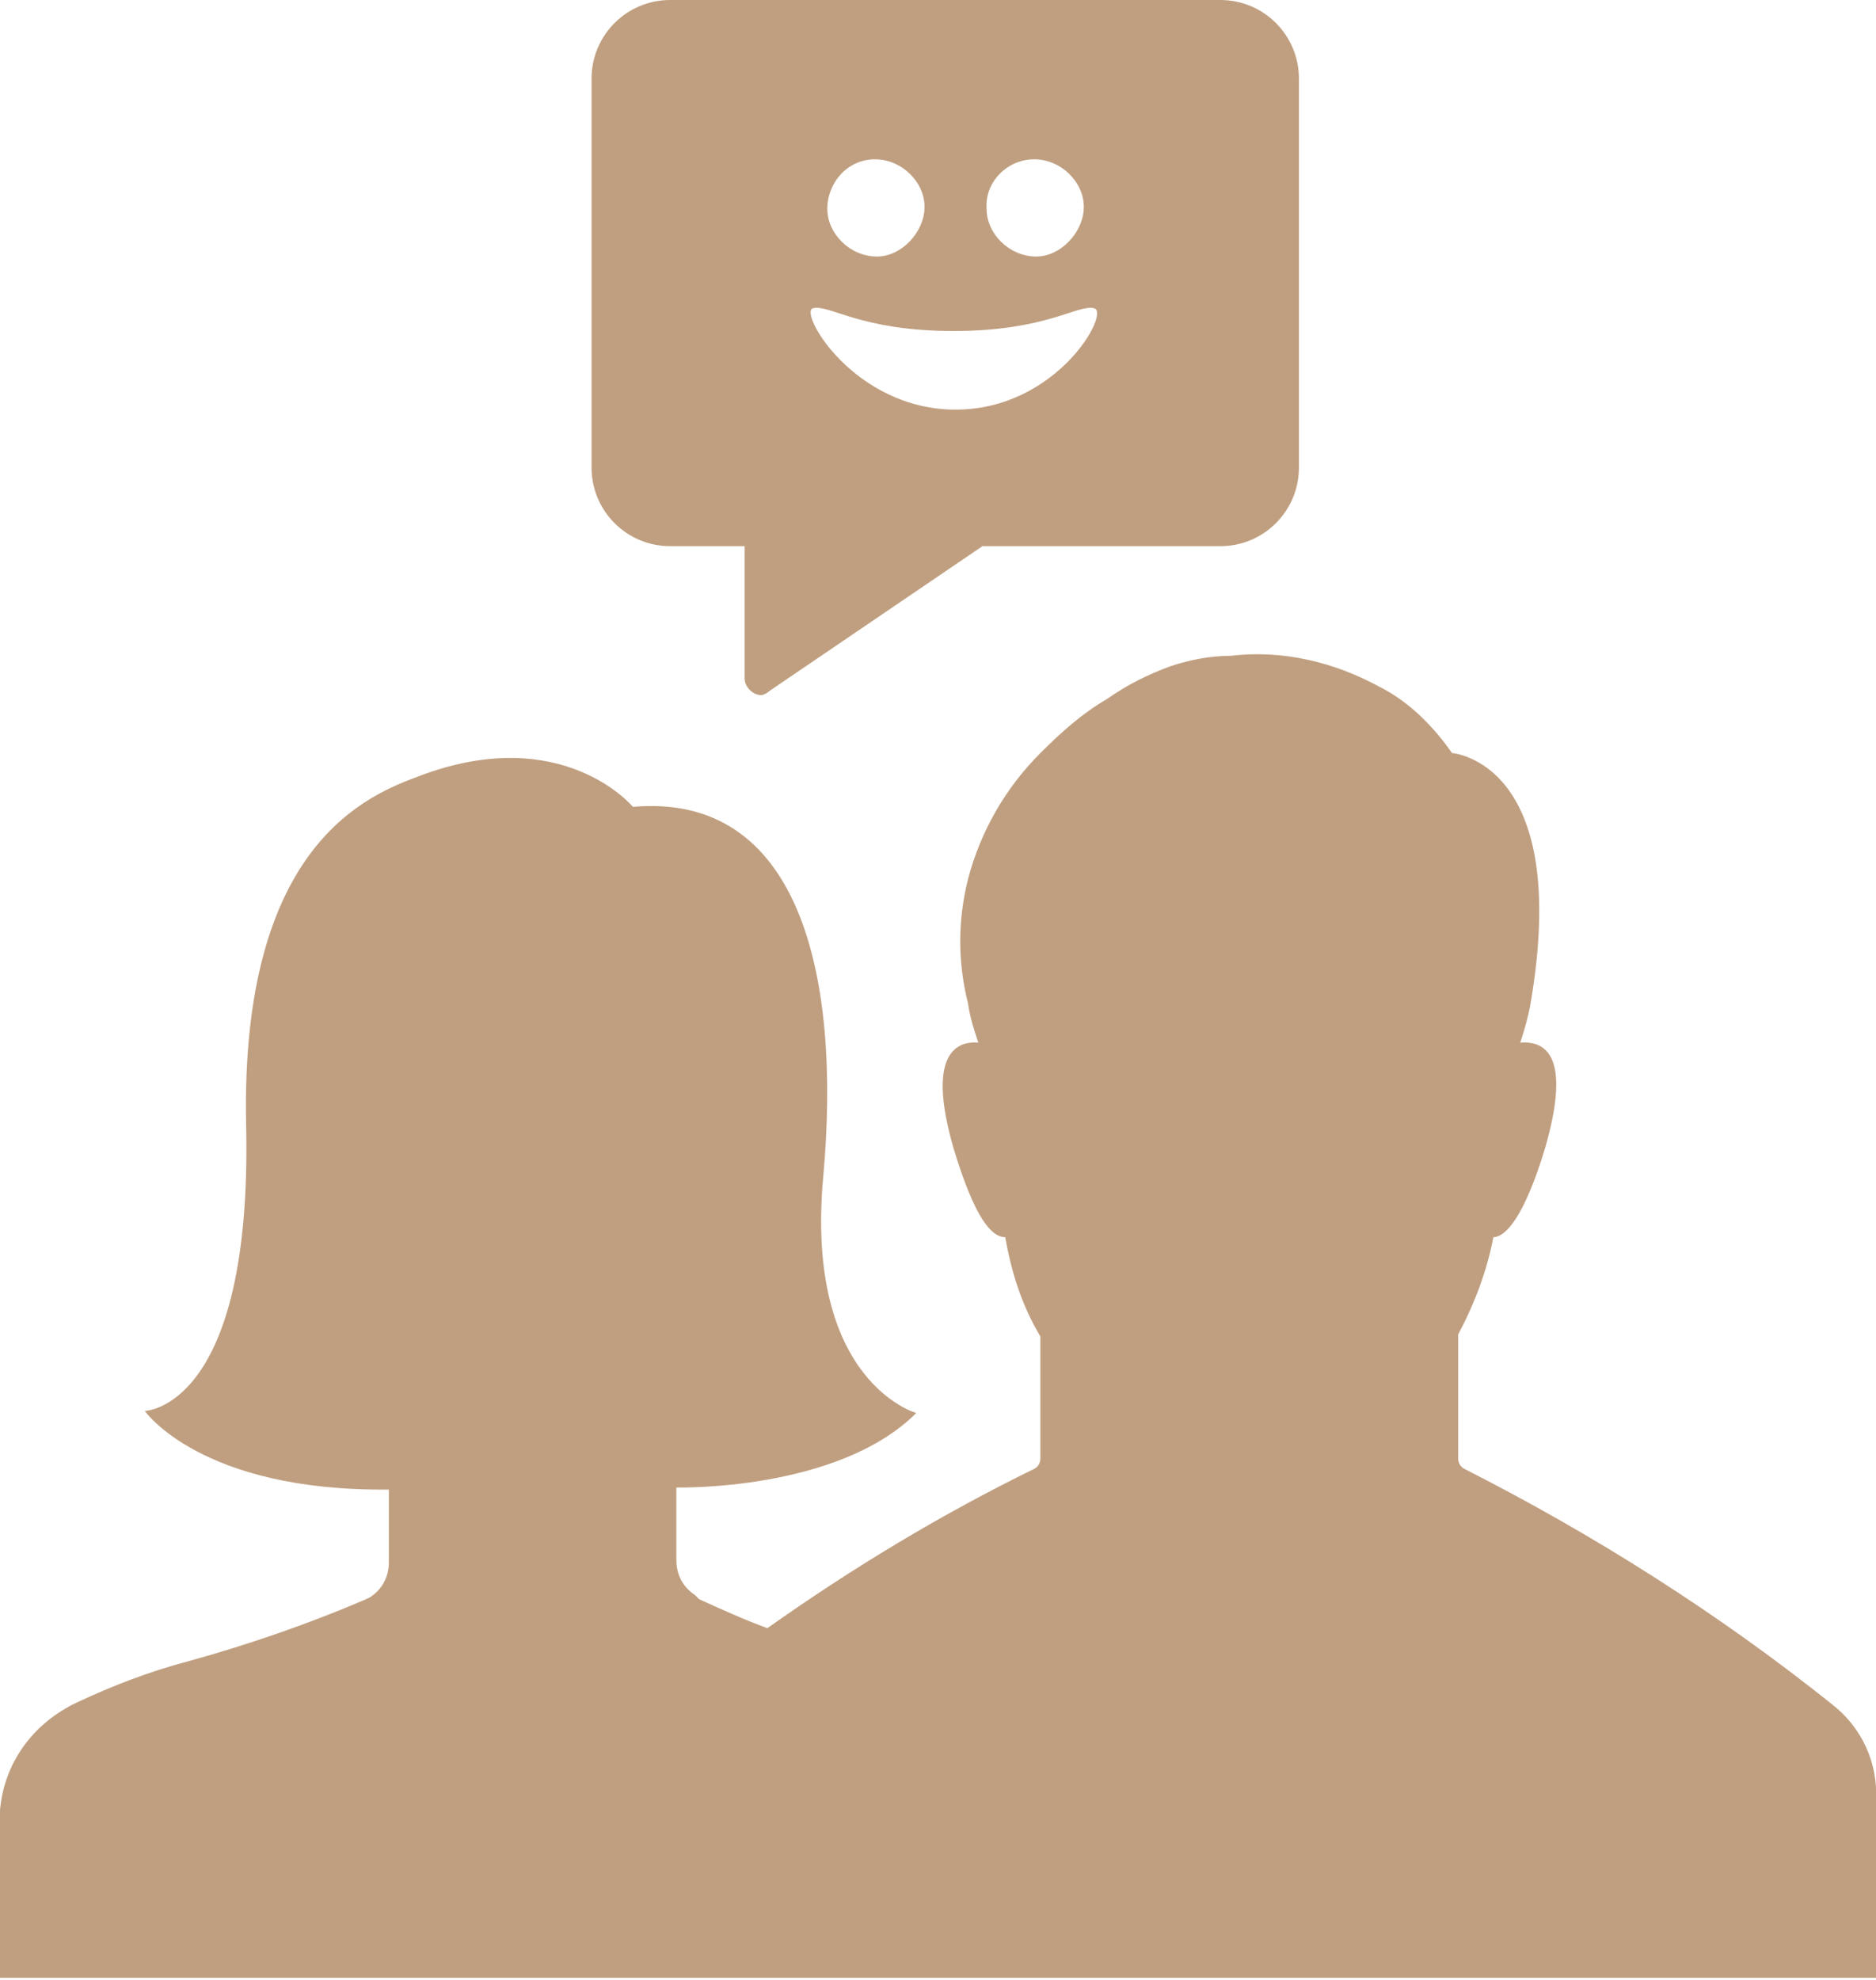 <?xml version="1.0" encoding="utf-8"?>
<!-- Generator: Adobe Illustrator 19.0.0, SVG Export Plug-In . SVG Version: 6.00 Build 0)  -->
<svg version="1.1" id="Layer_1" xmlns="http://www.w3.org/2000/svg" xmlns:xlink="http://www.w3.org/1999/xlink" x="0px" y="0px"
	 width="90.7px" height="95.7px" viewBox="4.6 -9.8 90.7 95.7" style="enable-background:new 4.6 -9.8 90.7 95.7;"
	 xml:space="preserve">
<style type="text/css">
	.st0{fill:#C09F80;}
</style>
<title>Artboard 31</title>
<path class="st0" d="M41.8,23.6l10.3-7h11.5c2.1,0,3.8-1.7,3.8-3.8v0V-6c0-2.1-1.7-3.8-3.8-3.8l0,0H37c-2.1,0-3.8,1.7-3.8,3.8v18.8
	c0,2.1,1.7,3.8,3.8,3.8h3.6V23c0,0.4,0.4,0.8,0.8,0.8C41.5,23.8,41.7,23.7,41.8,23.6z M54.6-2.1c1.3,0,2.4,1.1,2.4,2.3
	s-1.1,2.4-2.3,2.4c-1.3,0-2.4-1.1-2.4-2.3v0C52.2-1,53.3-2.1,54.6-2.1z M46.9-2.1c1.3,0,2.4,1.1,2.4,2.3s-1.1,2.4-2.3,2.4
	c-1.3,0-2.4-1.1-2.4-2.3v0C44.6-1,45.6-2.1,46.9-2.1z M43.9,5.1c0.8-0.2,2.3,1.1,6.8,1.1s6-1.3,6.8-1.1S55.7,10,50.8,10
	S43.2,5.3,43.9,5.1L43.9,5.1z M95.3,77.2v8.6H4.6v-8.1c0.2-2.3,1.6-4.2,3.7-5.2c1.7-0.8,3.5-1.5,5.4-2c2.9-0.8,5.8-1.8,8.6-3
	l0.2-0.1c0.6-0.4,0.9-1,0.9-1.7v-3.5c-9.1,0.1-11.8-3.8-11.8-3.8s5.2-0.1,4.9-13.8s6-16,8.4-16.9c6.9-2.6,10.3,1.5,10.3,1.5
	c8-0.7,10.1,8,9.2,17.9s4.5,11.4,4.5,11.4c-3.8,3.8-11.6,3.6-11.6,3.6V63l0,0v2.6c0,0.7,0.3,1.3,0.9,1.7l0.2,0.2
	c1.1,0.5,2.2,1,3.3,1.4c4.1-2.9,8.4-5.5,12.9-7.7c0.2-0.1,0.3-0.3,0.3-0.5v-5.9c-0.9-1.5-1.4-3.1-1.7-4.8c-0.7,0-1.5-1-2.5-4.3
	c-1.3-4.5,0.1-5.2,1.2-5.1c-0.2-0.6-0.4-1.2-0.5-1.9l0,0c-0.5-2-0.5-4,0-6c0.6-2.3,1.8-4.4,3.5-6.1c1-1,2-1.9,3.2-2.6
	c1-0.7,2-1.2,3.1-1.6l0,0c0.9-0.3,1.9-0.5,2.9-0.5c2.5-0.3,5,0.3,7.2,1.5c1.4,0.7,2.6,1.9,3.5,3.2c0,0,5.8,0.4,3.8,12.1
	c-0.1,0.6-0.3,1.3-0.5,1.9c1.2-0.1,2.5,0.6,1.2,5.1C78.3,49,77.4,50,76.8,50c-0.3,1.6-0.9,3.2-1.7,4.7v6c0,0.2,0.1,0.4,0.3,0.5
	c6.3,3.2,12.3,7,17.8,11.4C94.6,73.7,95.4,75.4,95.3,77.2L95.3,77.2z"/>
</svg>
